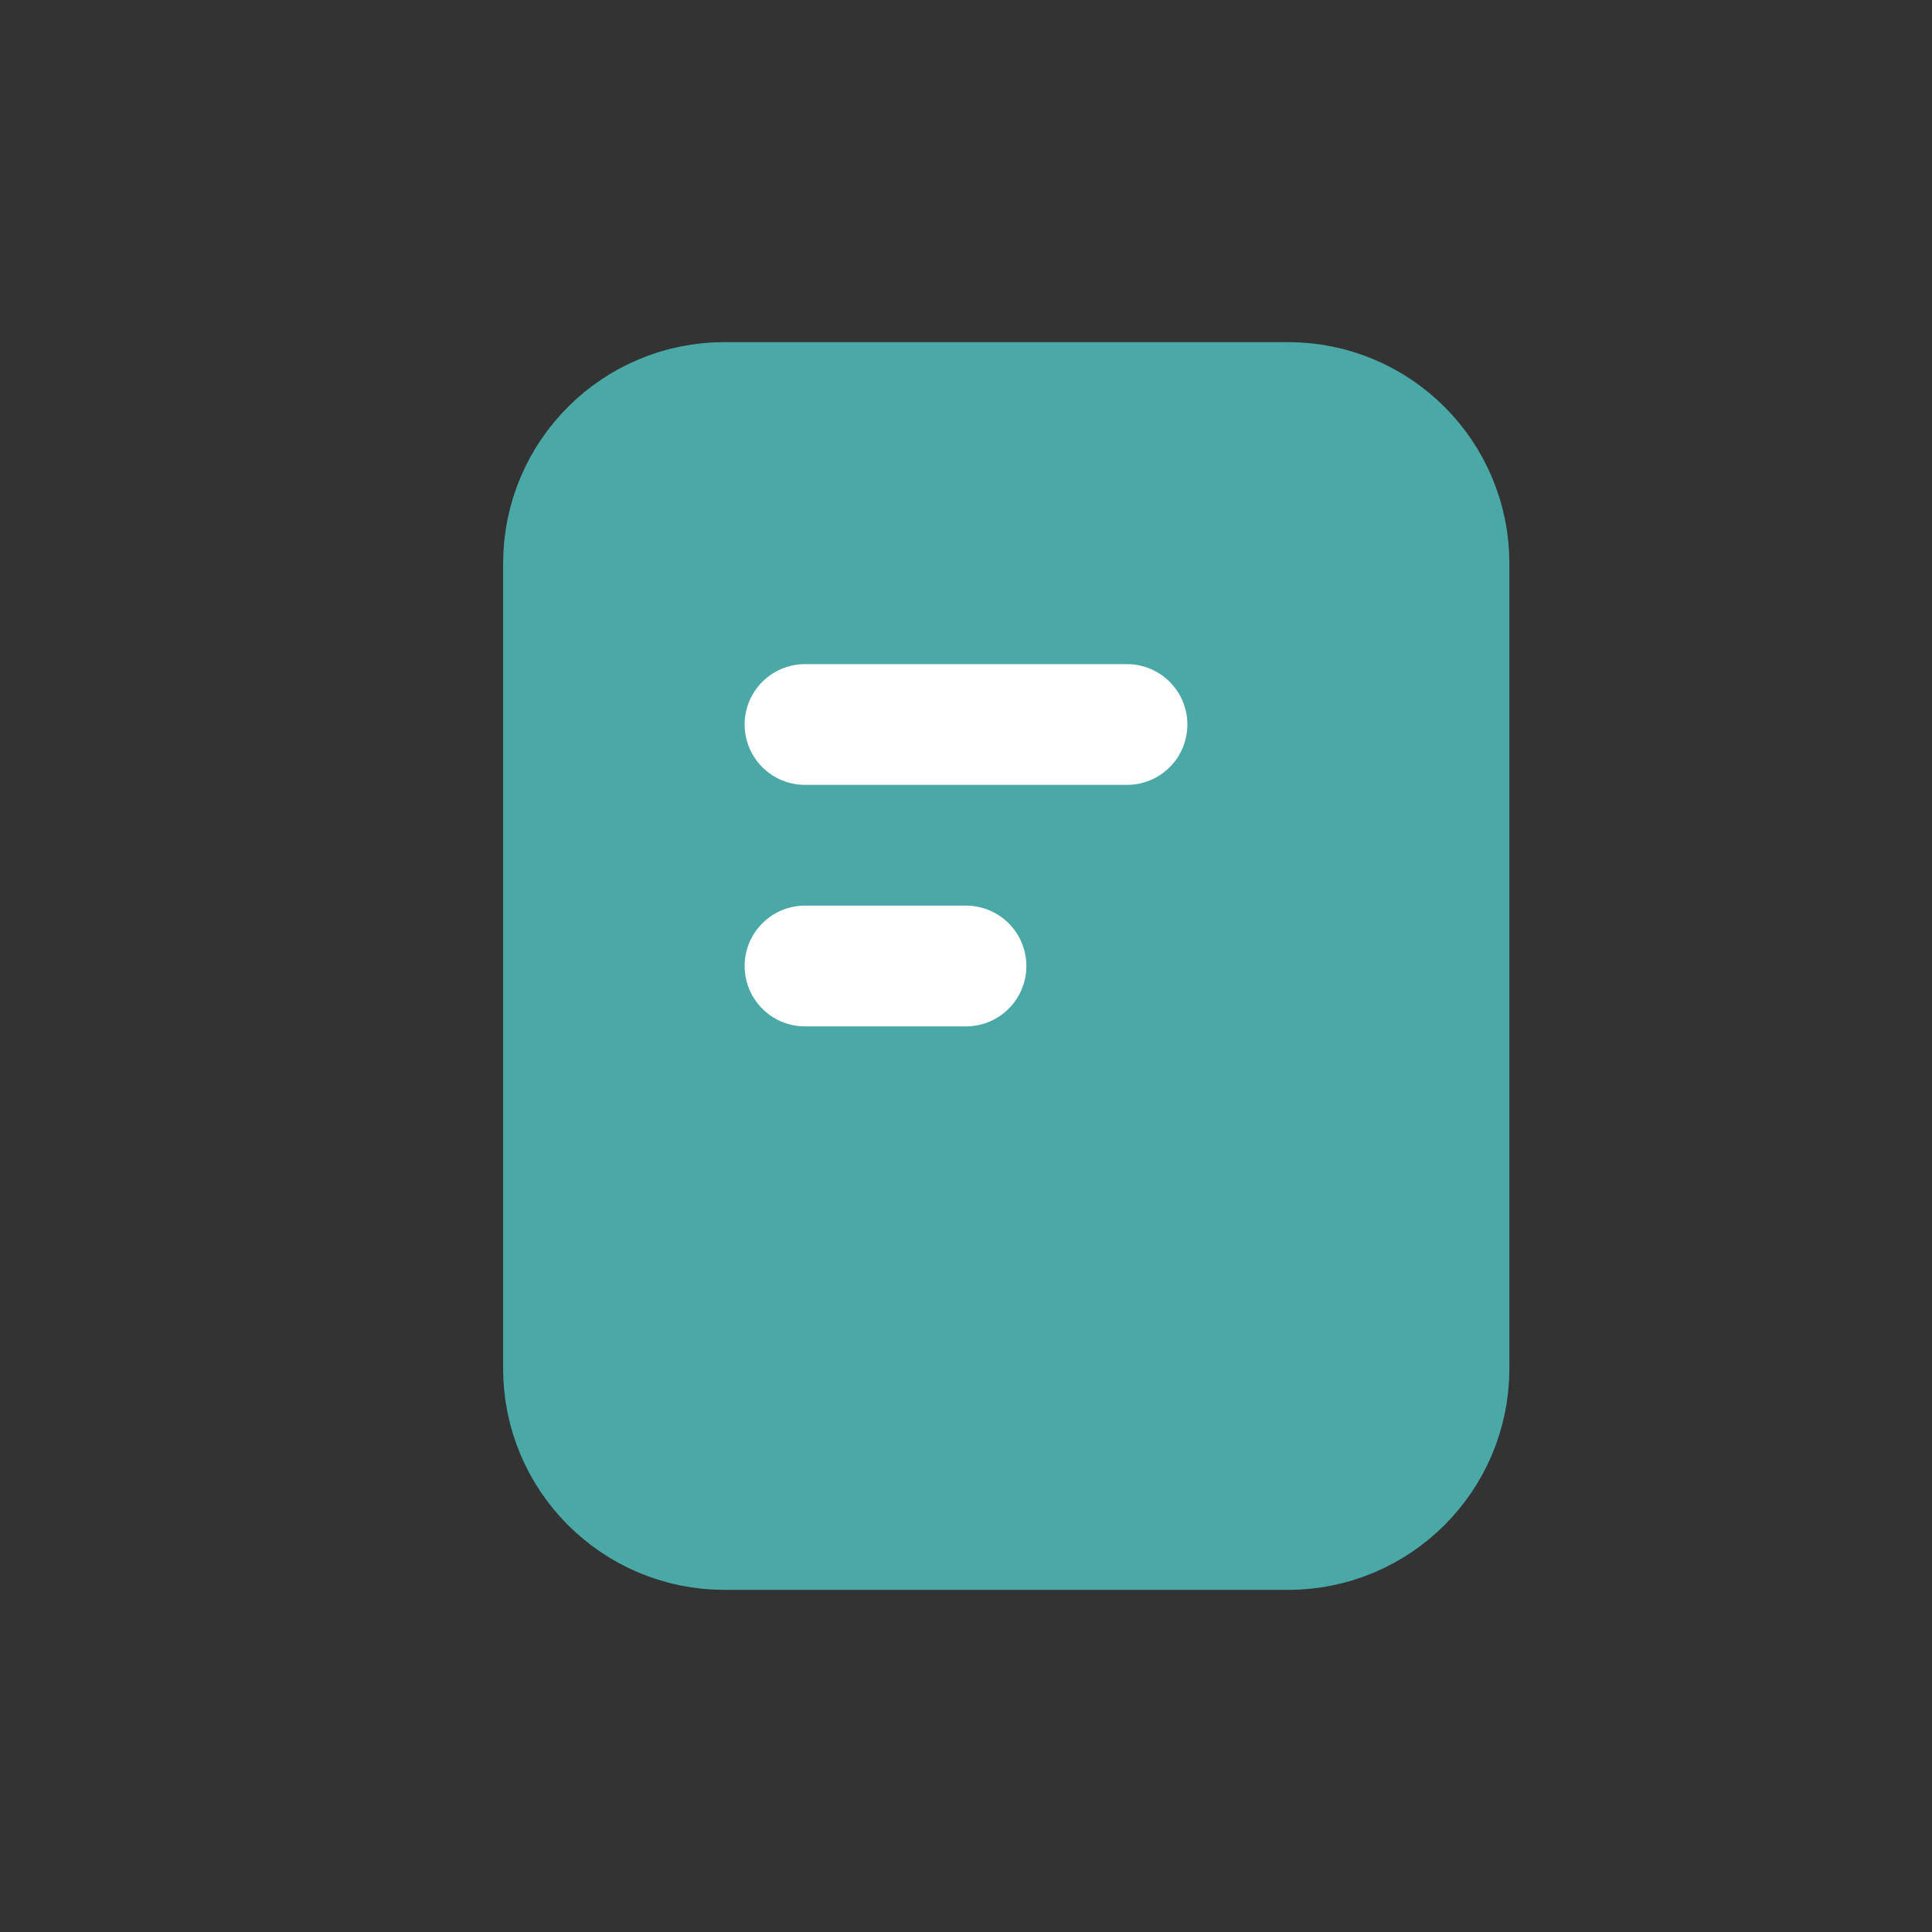 <svg width="24" height="24" viewBox="0 0 24 24" fill="none" xmlns="http://www.w3.org/2000/svg">
<rect x="0" y="0" width="24" height="24" fill="#333333" stroke="none"/>
<path d="M13.545 5L16 5C17.105 5 18 5.895 18 7L18 12L18 17C18 18.105 17.105 19 16 19L9 19C7.895 19 7 18.105 7 17L7 7C7 5.895 7.895 5 9 5L13.545 5Z" fill="#4AA8A7" stroke="#4AA8A7" stroke-width="1.5" stroke-linejoin="round"/>
<path d="M10 9L14 9" stroke="white" stroke-width="1.5" stroke-linecap="round" stroke-linejoin="round"/>
<path d="M10 12H12" stroke="white" stroke-width="1.5" stroke-linecap="round" stroke-linejoin="round"/>
</svg>
